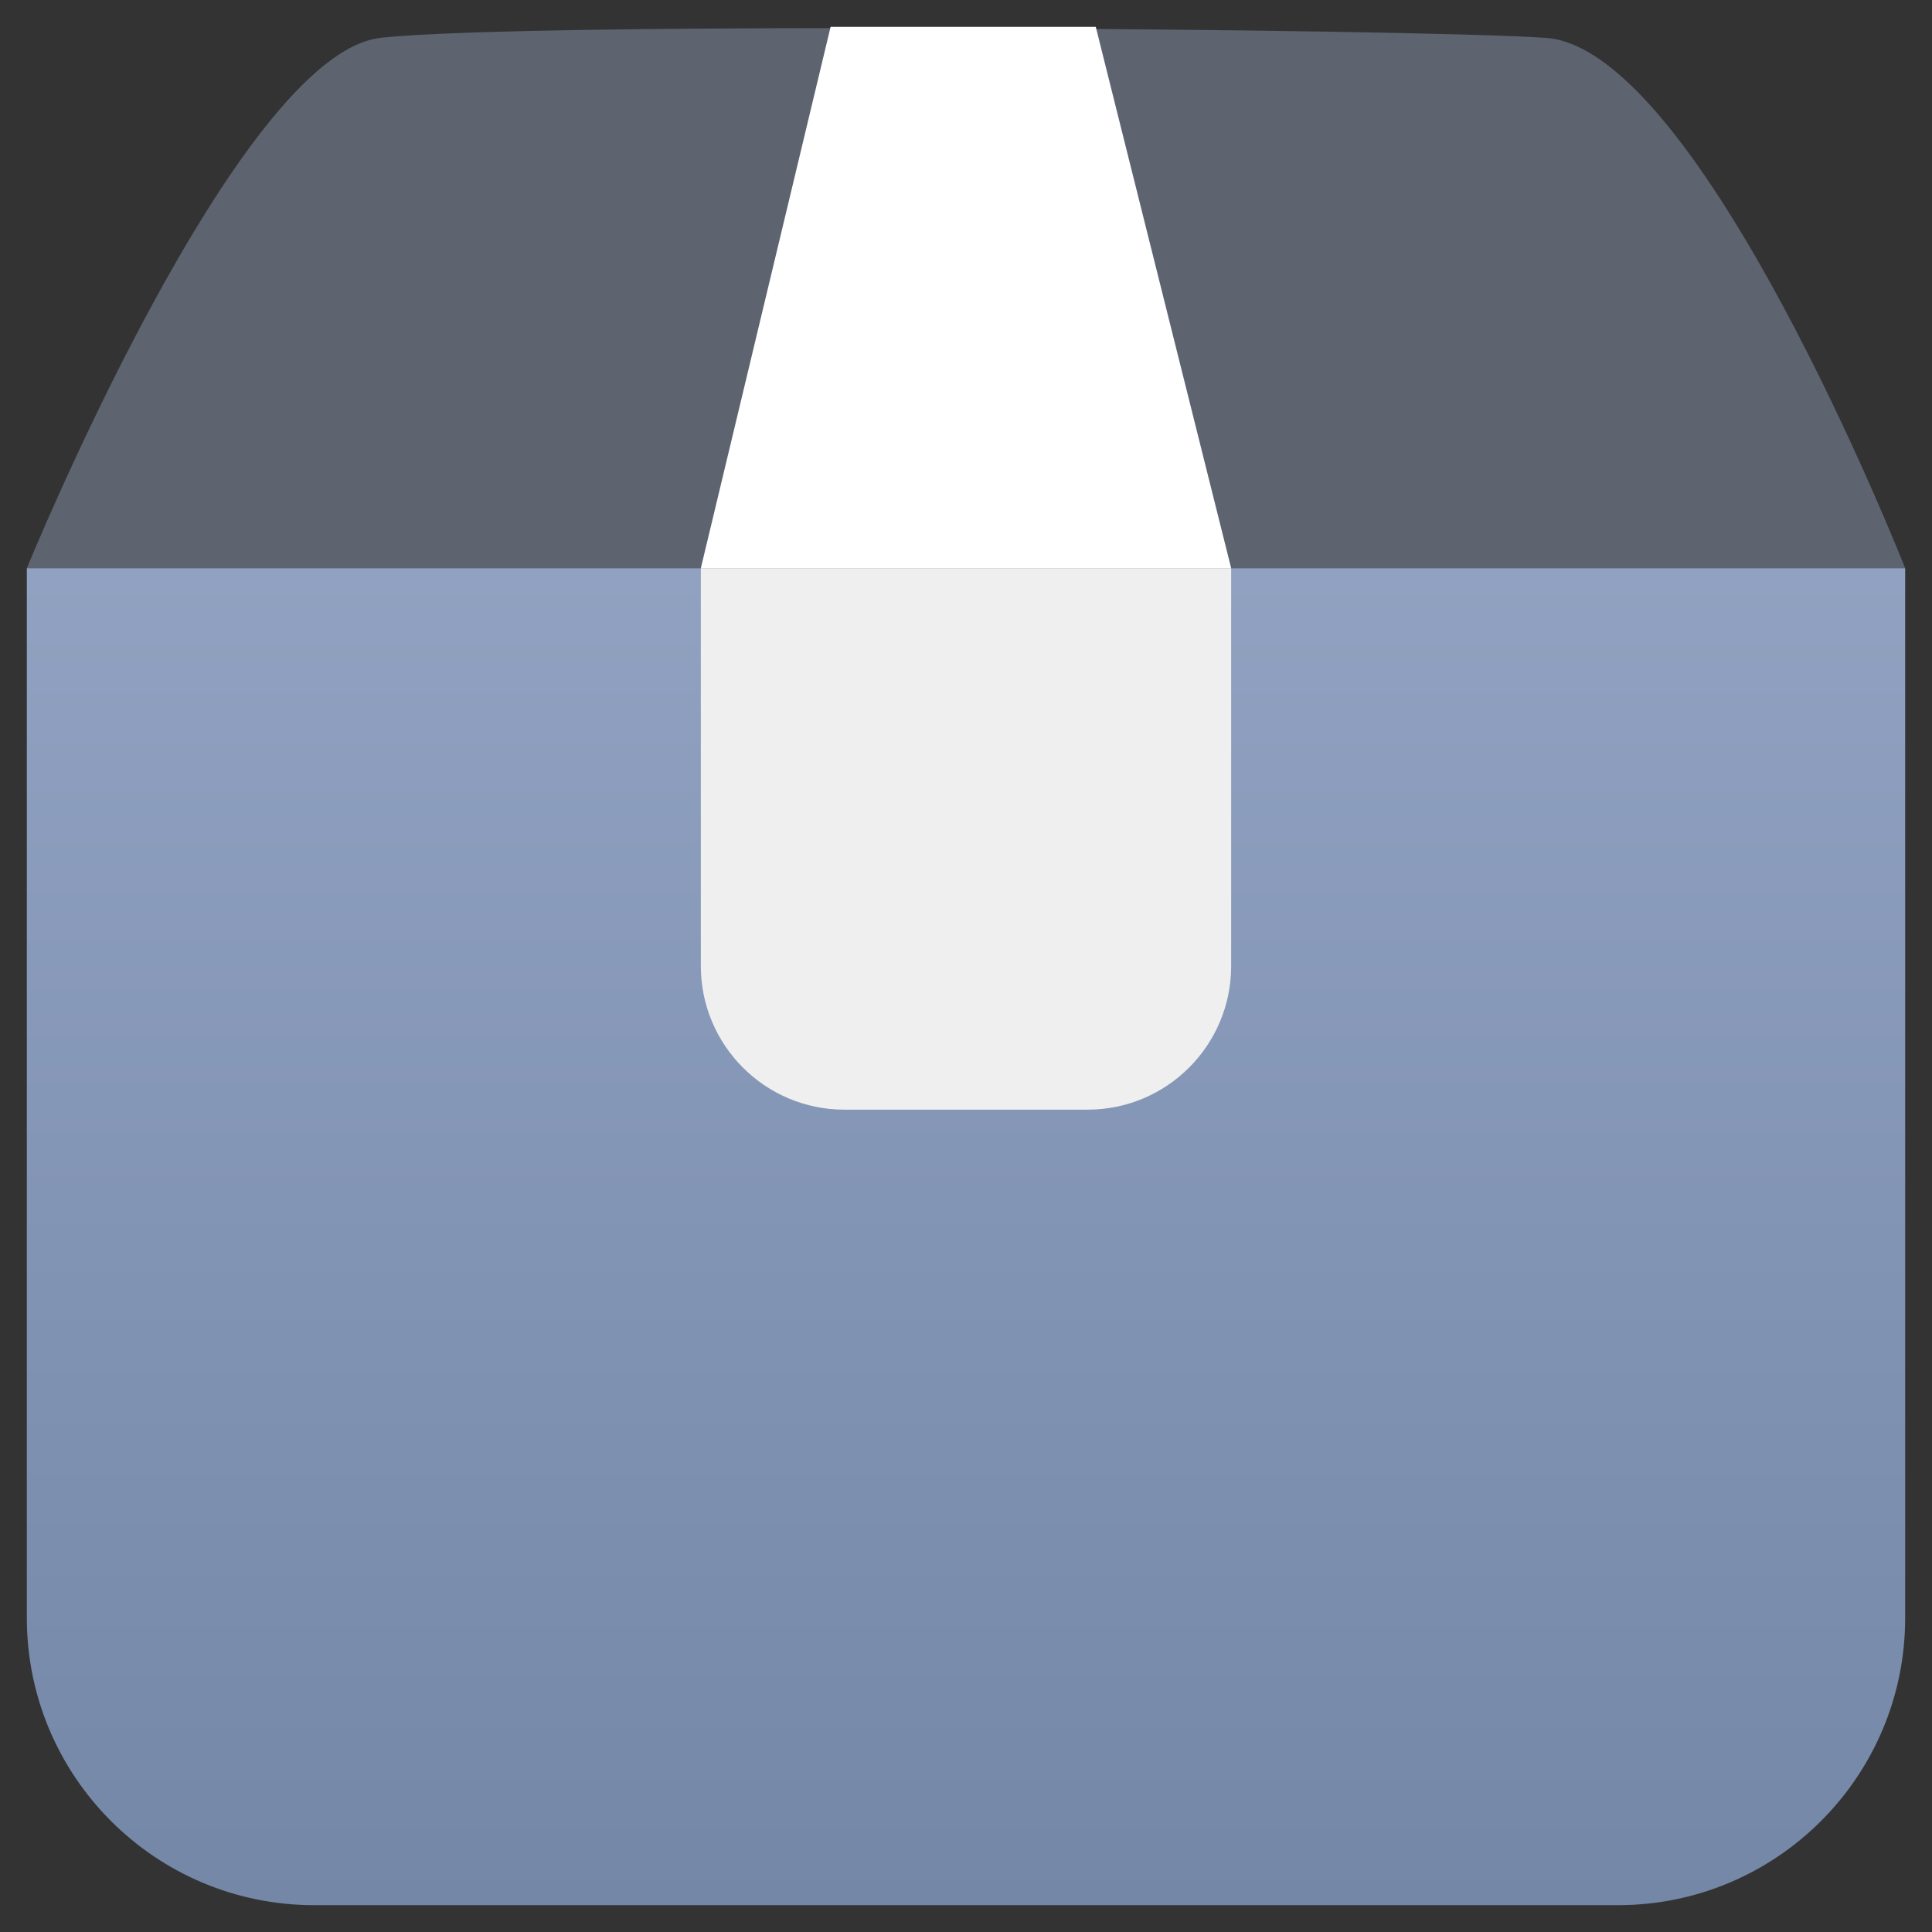 <svg width="36" height="36" viewBox="0 0 36 36" fill="none" xmlns="http://www.w3.org/2000/svg">
<rect x="0" y="0" width="36" height="36" fill="#333333" stroke="none"/>
<path d="M0.5 10.588H35.5V30.147C35.5 33.103 33.103 35.5 30.147 35.5H5.853C2.897 35.5 0.5 33.103 0.5 30.147V10.588Z" fill="url(#paint0_linear_3043_2075)"/>
<path d="M13.059 10.588H22.941V18C22.941 19.478 21.743 20.677 20.265 20.677H15.735C14.257 20.677 13.059 19.478 13.059 18V10.588Z" fill="#EFEFEF"/>
<path d="M7.088 0.706C9.765 0.397 26.427 0.536 28.809 0.706C31.691 0.912 35.5 10.588 35.5 10.588H0.5C0.5 10.588 4.412 1.015 7.088 0.706Z" fill="#9CACCC" fill-opacity="0.4"/>
<path d="M15.477 0.5H20.418L22.941 10.588H13.059L15.477 0.5Z" fill="white"/>
<defs>
<linearGradient id="paint0_linear_3043_2075" x1="18" y1="0.5" x2="18" y2="35.5" gradientUnits="userSpaceOnUse">
<stop stop-color="#9CACCC"/>
<stop offset="1" stop-color="#7487A6"/>
</linearGradient>
</defs>
</svg>
